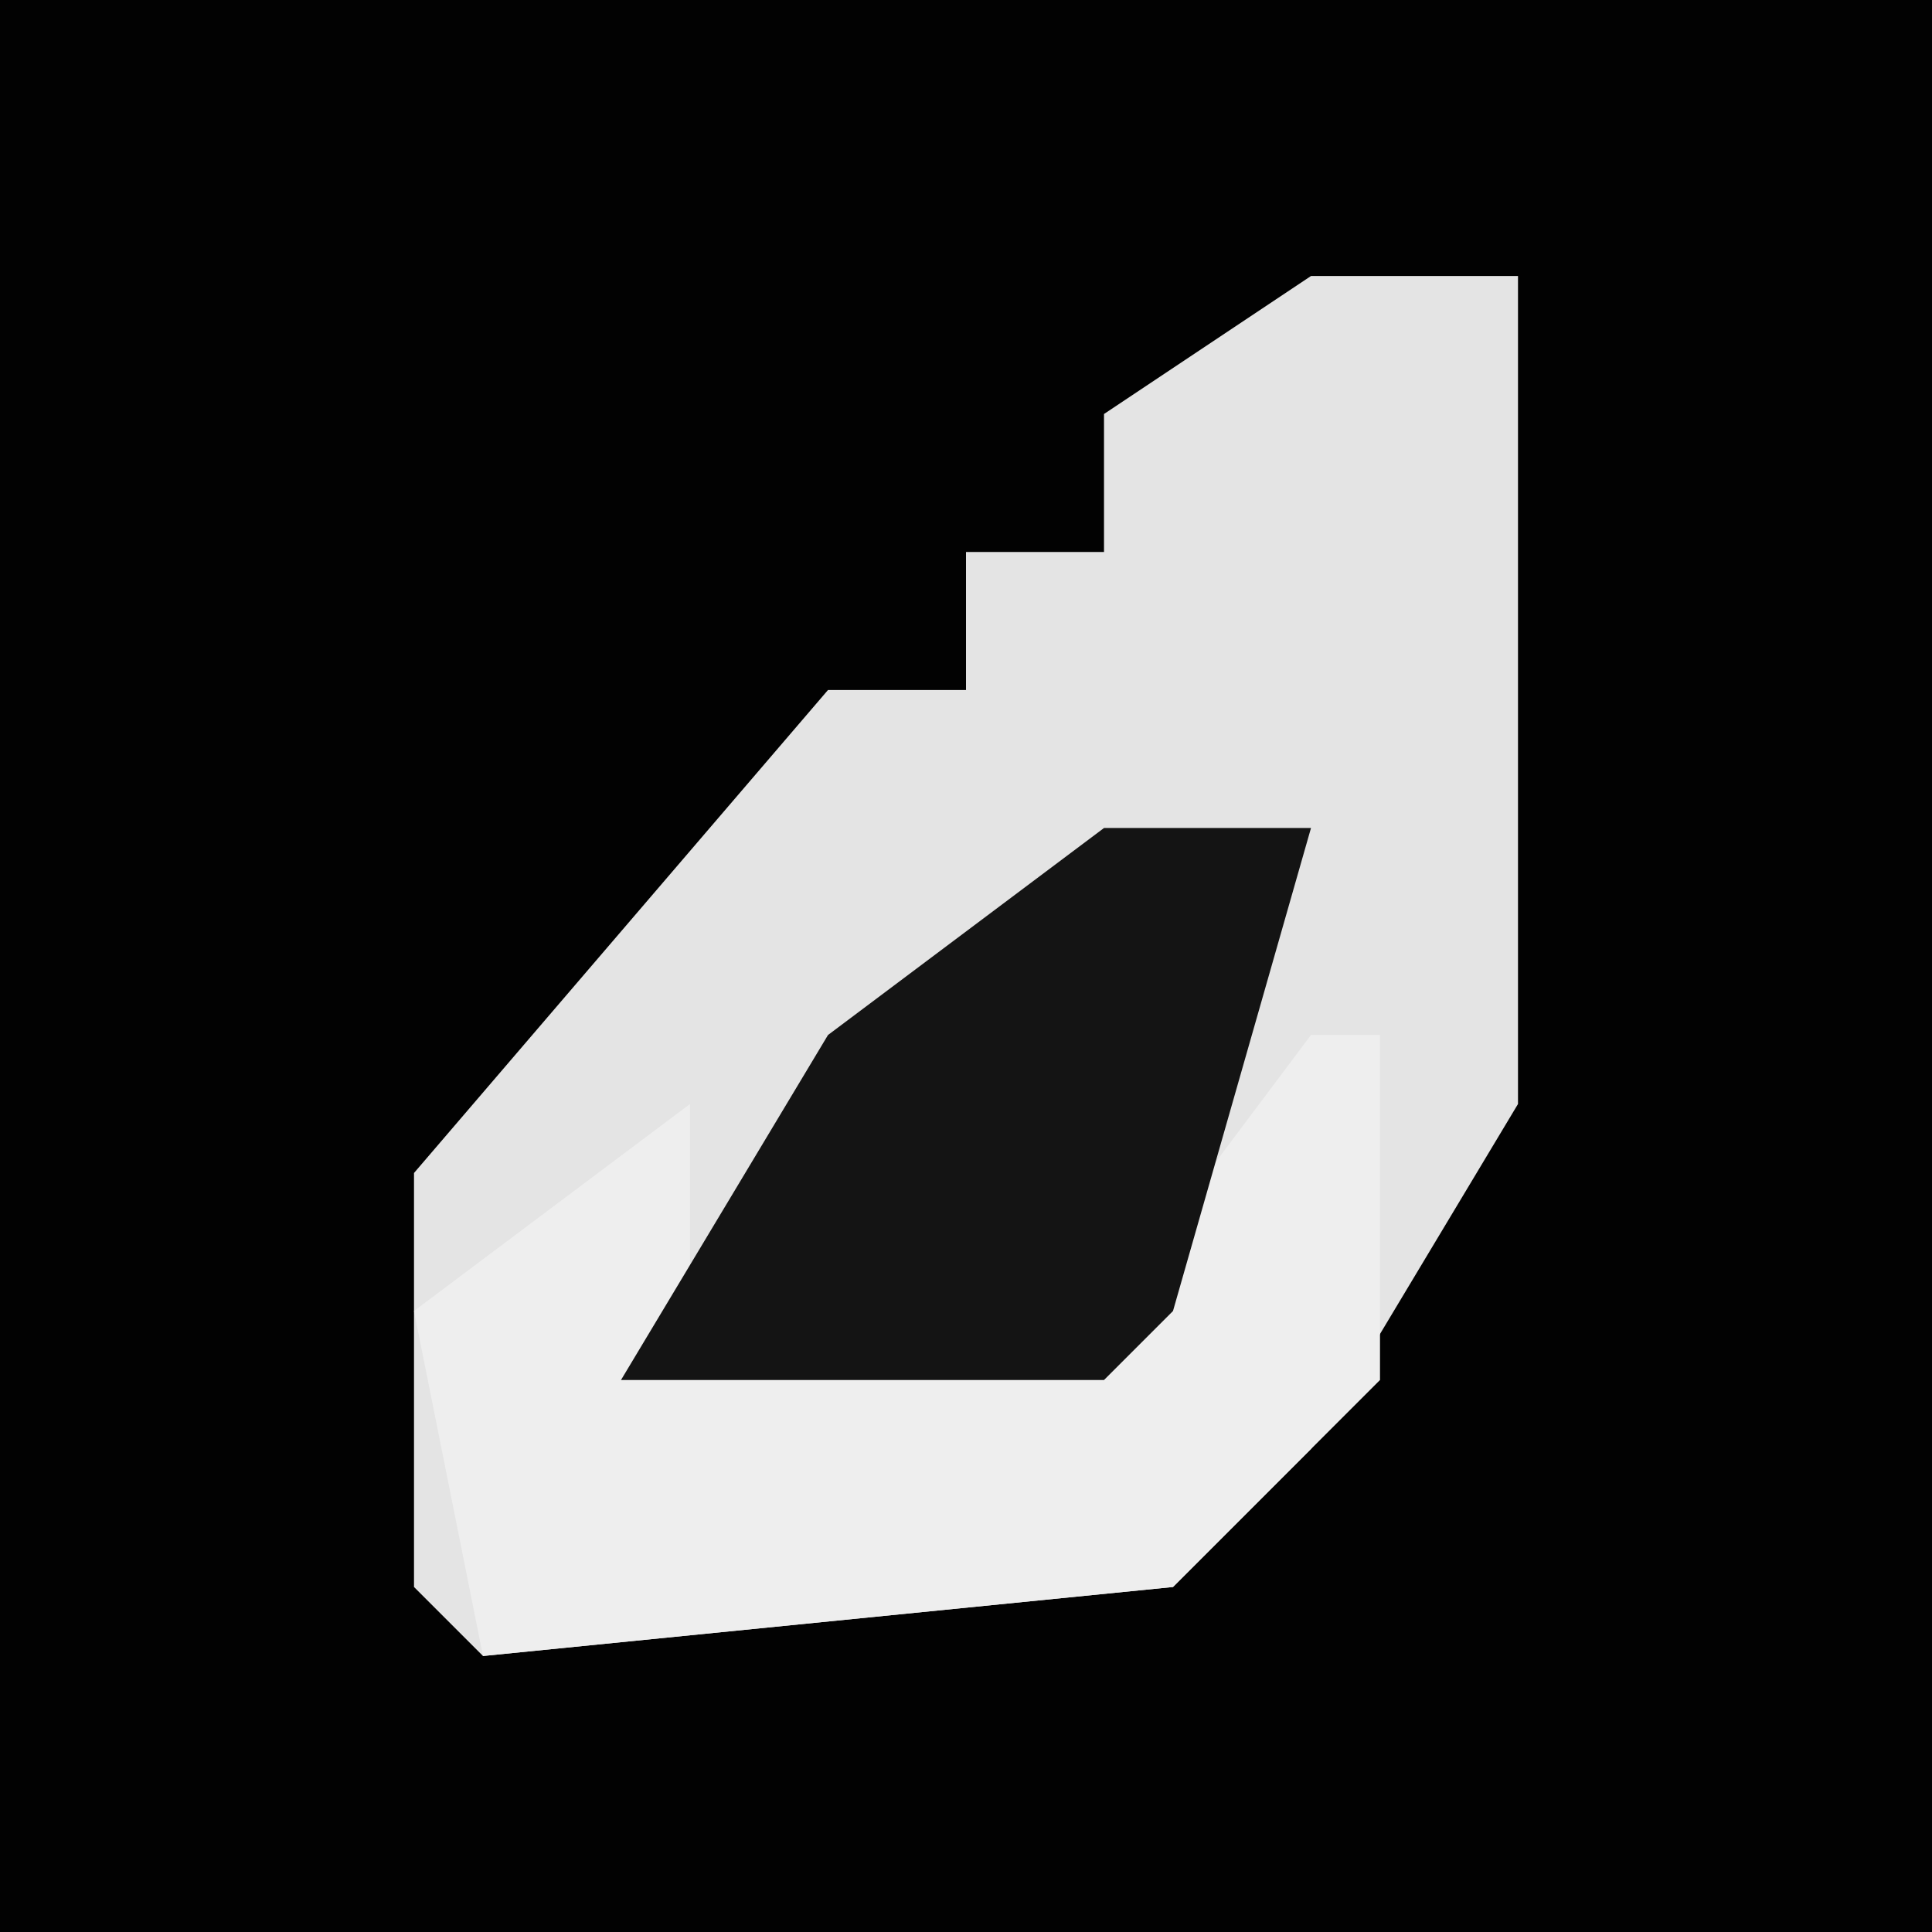 <?xml version="1.0" encoding="UTF-8"?>
<svg version="1.1" xmlns="http://www.w3.org/2000/svg" width="28" height="28">
<path d="M0,0 L28,0 L28,28 L0,28 Z " fill="#020202" transform="translate(0,0)"/>
<path d="M0,0 L3,0 L3,12 L0,17 L-2,19 L-12,20 L-13,19 L-13,13 L-7,6 L-5,6 L-5,4 L-3,4 L-3,2 Z " fill="#E4E4E4" transform="translate(19,4)"/>
<path d="M0,0 L1,0 L1,5 L-2,8 L-12,9 L-13,4 L-9,1 L-9,4 L-3,4 Z " fill="#EEEEEE" transform="translate(19,15)"/>
<path d="M0,0 L3,0 L1,7 L0,8 L-7,8 L-4,3 Z " fill="#141414" transform="translate(16,12)"/>
</svg>
